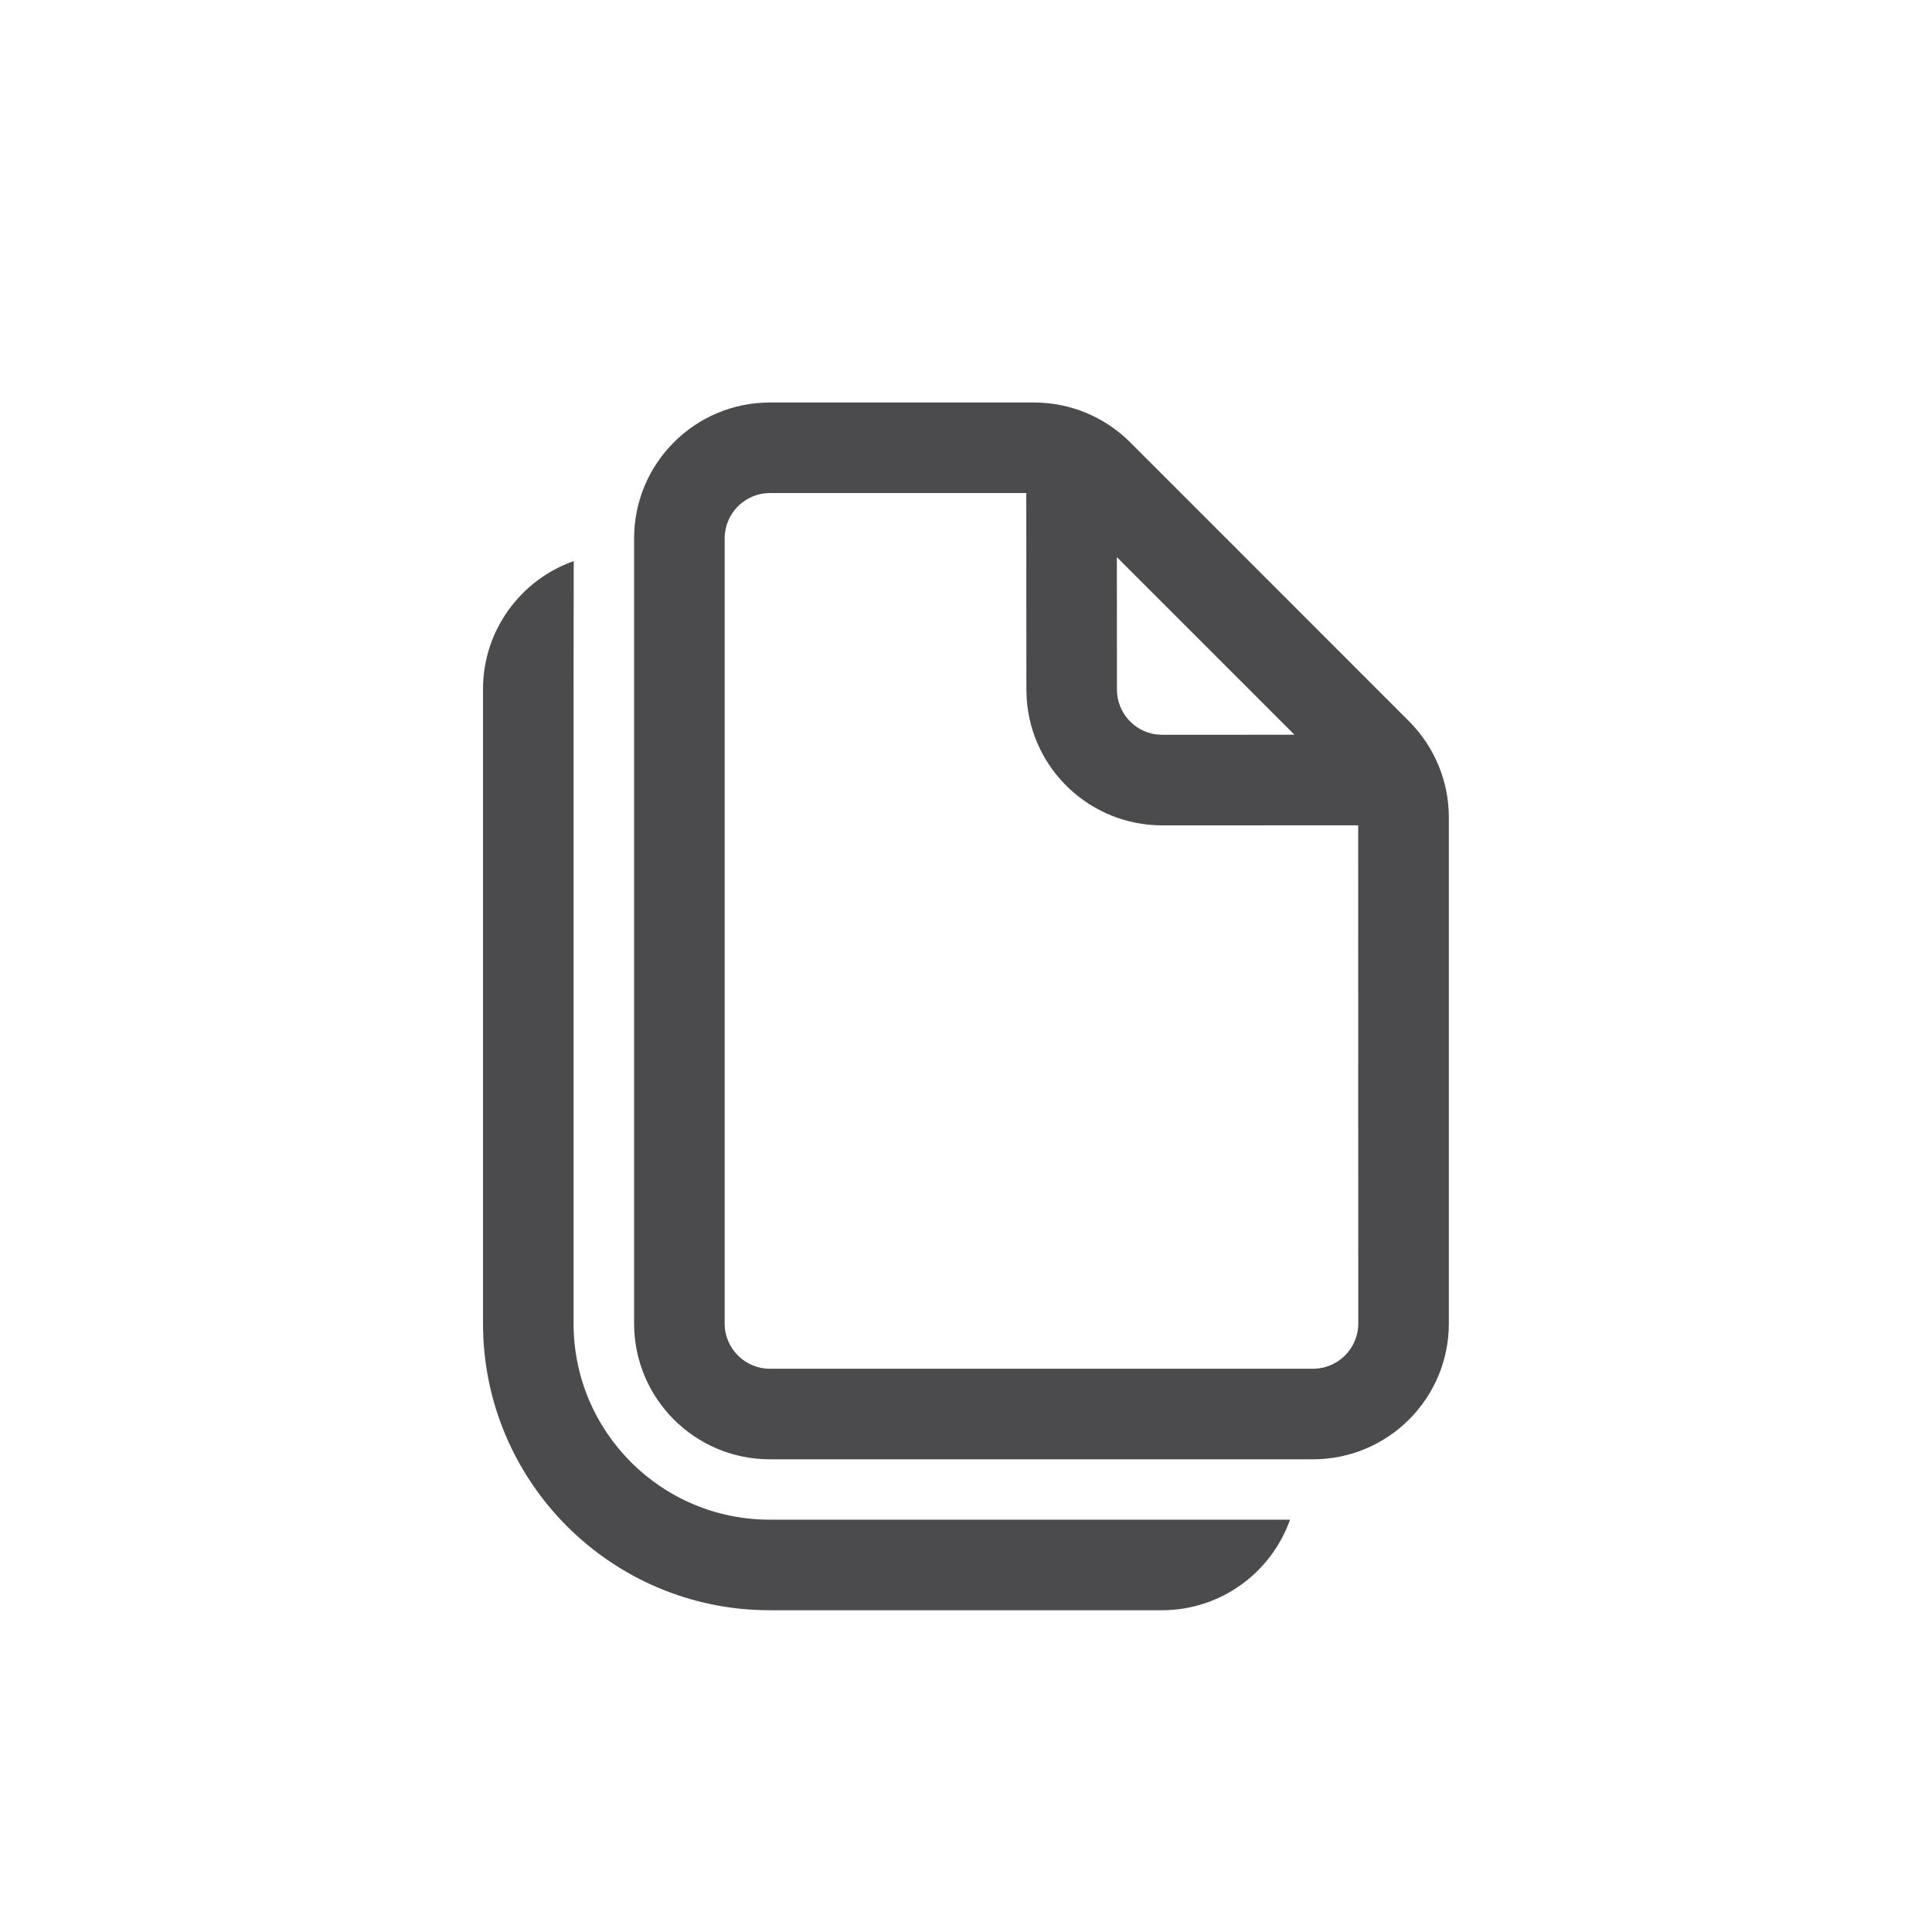 <svg width="24" height="24" viewBox="0 0 24 24" fill="none" xmlns="http://www.w3.org/2000/svg">
<path d="M7.127 6.97L7.125 8.562V16.441C7.125 17.787 8.216 18.878 9.562 18.878L16.025 18.878C15.793 19.534 15.168 20.003 14.433 20.003H9.562C7.595 20.003 6 18.408 6 16.441V8.562C6 7.827 6.471 7.201 7.127 6.97ZM12.846 5C13.294 5 13.723 5.178 14.04 5.495L17.504 8.96C17.82 9.277 17.998 9.706 17.998 10.153V16.441C17.998 17.373 17.242 18.128 16.31 18.128H9.564C8.632 18.128 7.877 17.373 7.877 16.441V6.688C7.877 5.756 8.632 5 9.564 5H12.846ZM12.749 6.125H9.564C9.254 6.125 9.002 6.377 9.002 6.688V16.441C9.002 16.751 9.254 17.003 9.564 17.003H16.31C16.621 17.003 16.873 16.751 16.873 16.441L16.872 10.252L14.438 10.253C13.544 10.253 12.813 9.559 12.754 8.681L12.75 8.565L12.749 6.125ZM13.874 6.921L13.875 8.565C13.875 8.85 14.087 9.086 14.361 9.123L14.438 9.128L16.08 9.127L13.874 6.921Z" fill="#4B4B4E"/>
</svg>
